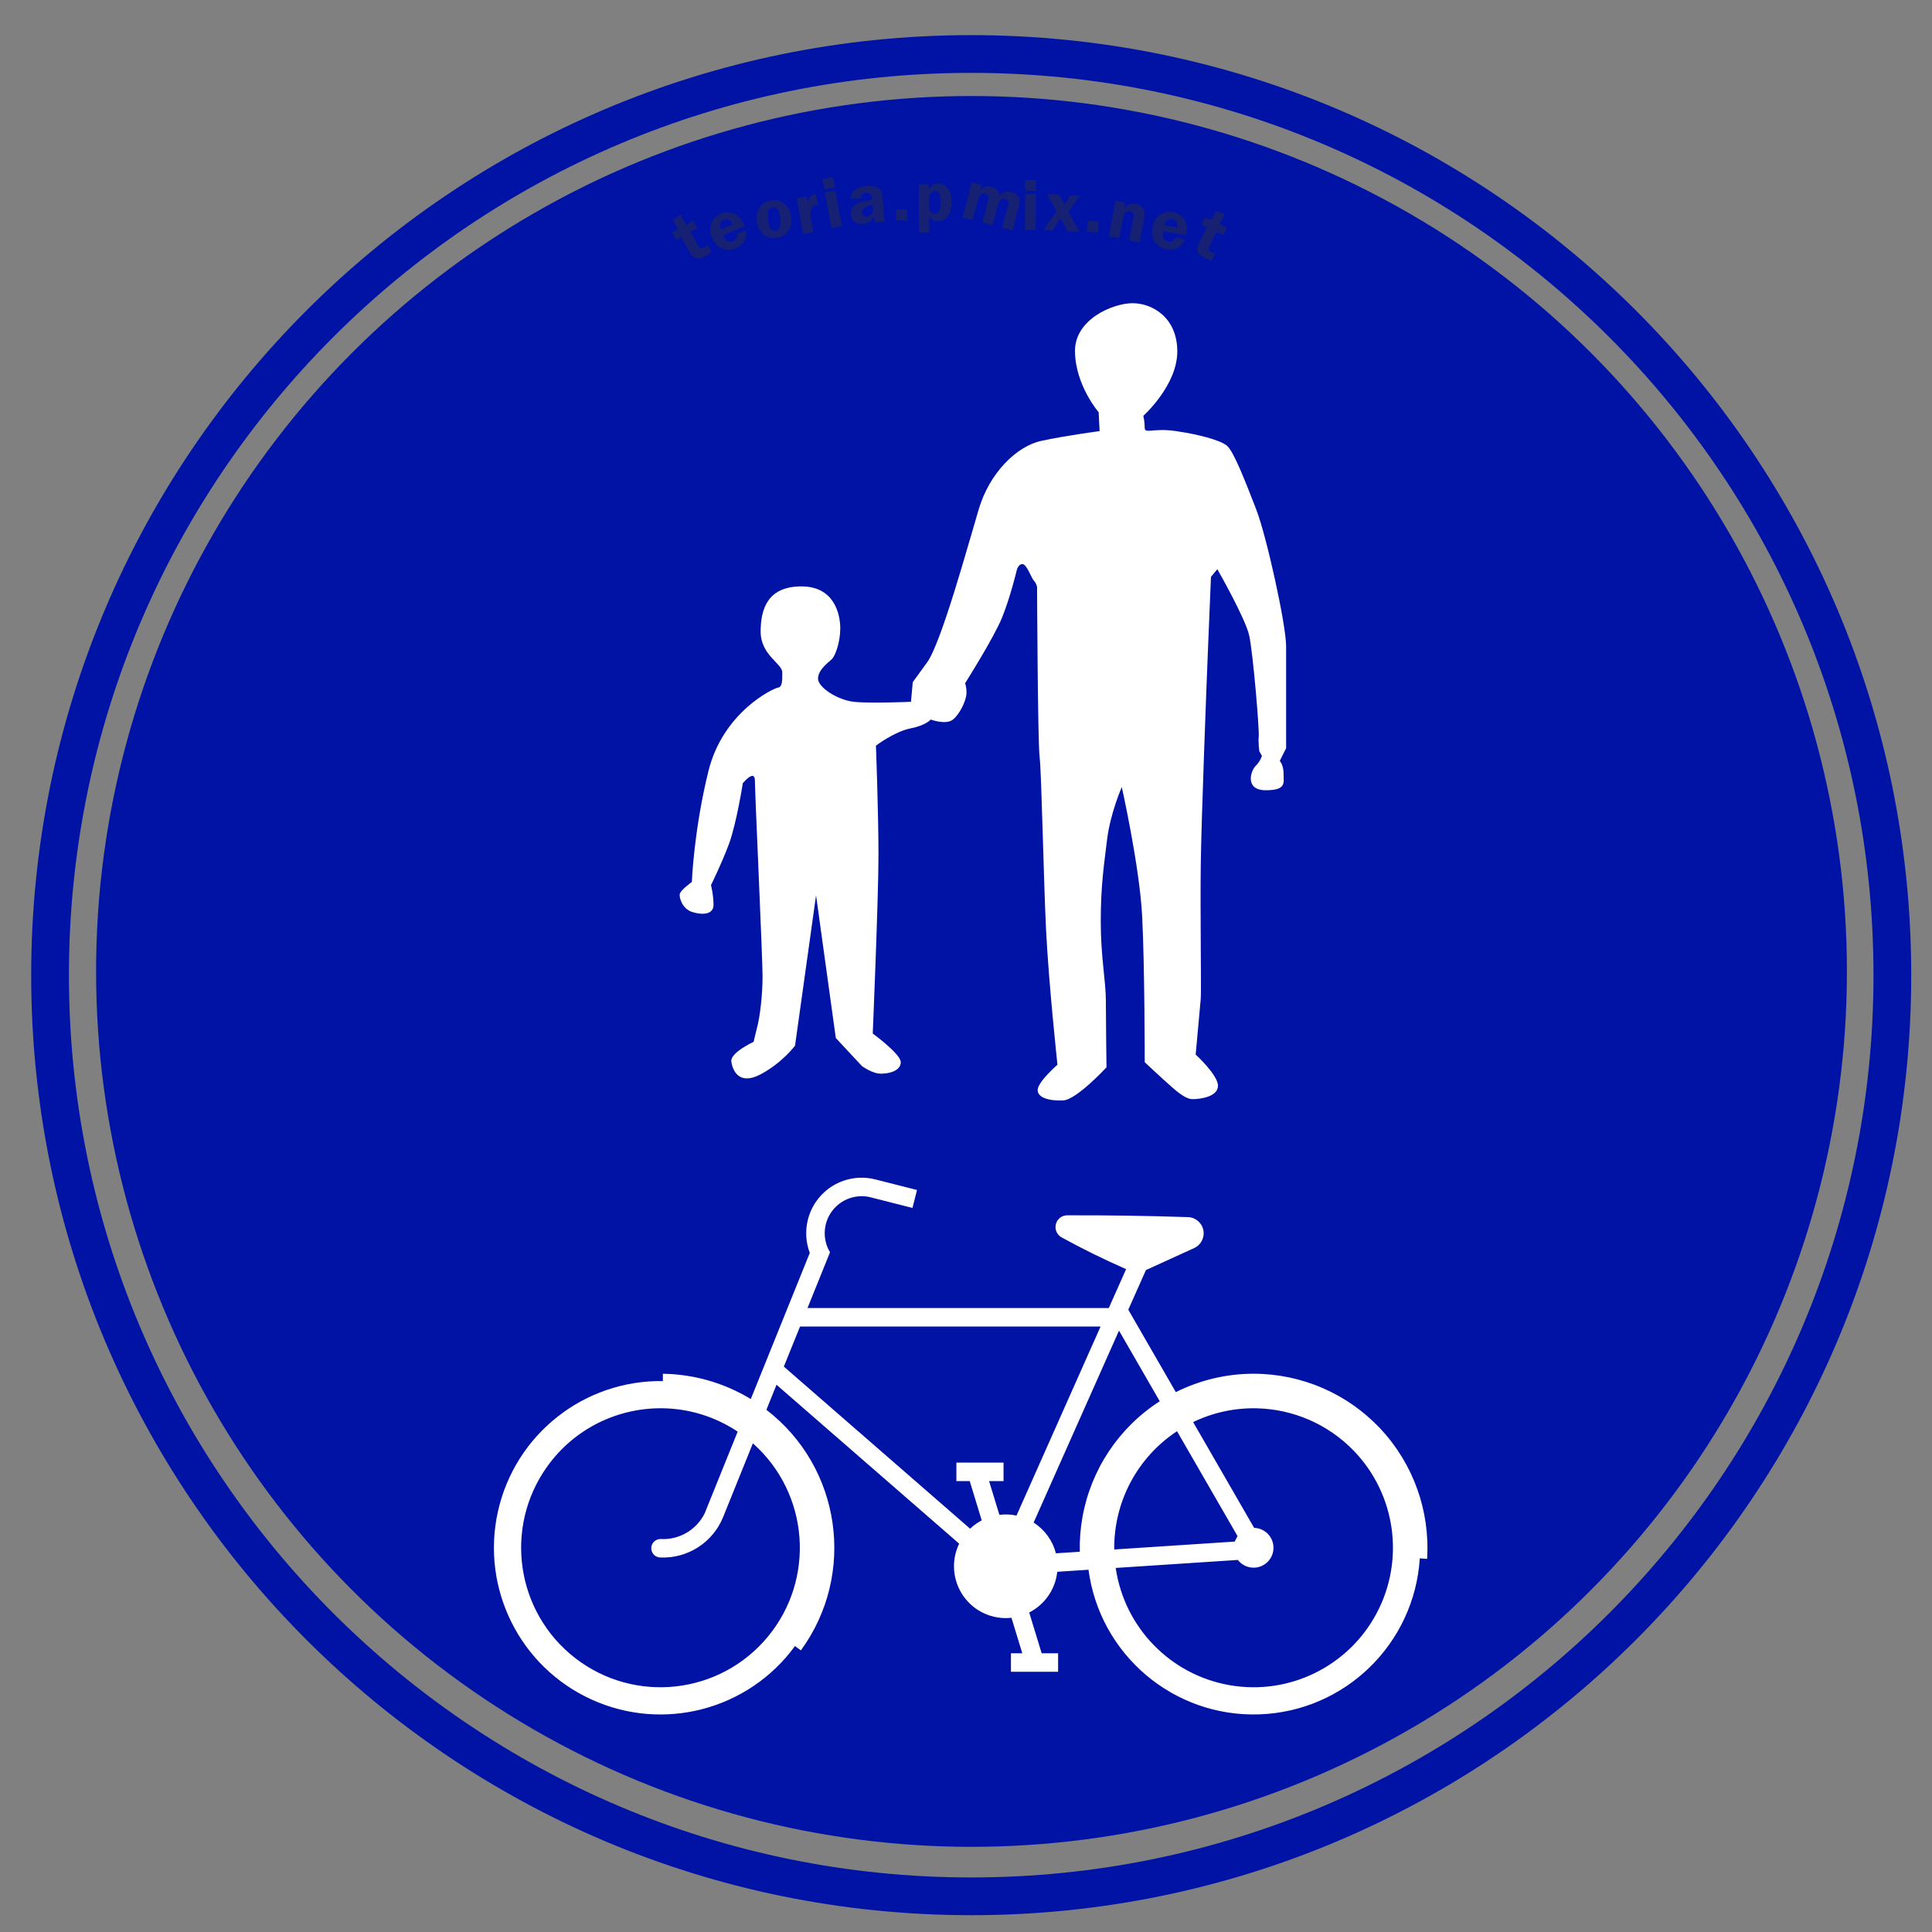 <?xml version="1.0" encoding="utf-8"?>
<svg viewBox="0 0 683.377 683.377" width="683.377px" height="683.377px" xmlns="http://www.w3.org/2000/svg">
  <rect x="0" y="0" width="683.377" height="683.377" fill="#808080" stroke="none"/>
  <g id="layer1" transform="matrix(5.512, 0, 0, 5.512, 274.728, 350.227)" style="">
    <path id="circle4853" transform="matrix(0.173,0,0,0.173,73.159,-109.657)" style="fill-opacity: 1; stroke-linecap: round; stroke-linejoin: round; stroke-miterlimit: 4; stroke-dasharray: none; stroke-opacity: 1; stroke-width: 14px; fill: none; stroke: rgb(0, 19, 165);" d="m -350.73,286.613 c -188.71,-9.1e-4 -341.69,152.979 -341.689,341.689 1.7e-4,188.709 152.98,341.688 341.689,341.688 C -162.022,969.99 -9.043,817.011 -9.043,628.303 -9.042,439.593 -162.021,286.613 -350.73,286.613 Z"/>
    <ellipse cx="12.501" cy="-1.201" rx="55.677" ry="55.677" style="stroke: rgb(0, 19, 165); fill: rgb(0, 19, 165);"/>
    <path id="circle4853-2" style="fill-opacity: 1; stroke-width: 3.063; stroke-linecap: round; stroke-linejoin: round; stroke-miterlimit: 4; stroke-dasharray: none; stroke-opacity: 1; fill: rgb(226, 10, 22); visibility: hidden; stroke: rgb(0, 19, 165);" d="M 12.963 -48.681 C -13.442 -48.681 -34.846 -27.276 -34.846 -0.872 C -34.846 25.532 -13.442 46.937 12.963 46.937 C 39.367 46.937 60.771 25.532 60.771 -0.872 C 60.771 -27.276 39.367 -48.681 12.963 -48.681 Z"/>
  </g>
  <g/>
  <path d="M 244.211 82.01 L 246.887 86.704 C 247.221 87.291 247.534 87.634 247.819 87.732 C 248.112 87.828 248.582 87.693 249.237 87.323 C 249.534 87.153 249.875 86.939 250.258 86.684 L 251.645 89.114 C 250.783 89.816 250.139 90.29 249.723 90.524 C 248.353 91.3 247.234 91.591 246.364 91.393 C 245.494 91.195 244.665 90.411 243.882 89.037 L 240.935 83.872 L 239.171 84.868 L 237.716 82.318 L 239.667 81.21 L 238.062 77.787 L 240.755 75.961 L 242.752 79.461 L 245.153 78.093 L 246.611 80.644 L 244.211 82.01 Z M 263.419 79.993 L 255.805 83.144 C 255.883 83.356 255.956 83.54 256.019 83.694 C 256.373 84.539 256.861 85.078 257.489 85.324 C 258.112 85.565 258.742 85.559 259.364 85.298 C 260.527 84.819 260.967 83.91 260.689 82.573 L 263.948 81.499 C 264.2 84.592 262.973 86.696 260.271 87.815 C 259.094 88.3 257.995 88.484 256.975 88.351 C 255.953 88.222 254.991 87.815 254.076 87.131 C 253.167 86.449 252.45 85.476 251.926 84.212 C 251.147 82.338 251.05 80.598 251.645 78.999 C 252.24 77.405 253.381 76.252 255.068 75.557 C 256.591 74.929 258.116 74.924 259.656 75.543 C 261.188 76.165 262.443 77.645 263.419 79.993 Z M 254.952 81.125 L 259.159 79.386 C 258.374 77.809 257.37 77.276 256.141 77.781 C 254.831 78.326 254.434 79.441 254.952 81.125 Z M 273.073 70.894 C 275.017 70.703 276.596 71.187 277.807 72.347 C 279.023 73.505 279.727 75.04 279.915 76.946 C 280.099 78.827 279.691 80.45 278.682 81.817 C 277.674 83.186 276.23 83.957 274.355 84.143 C 272.537 84.324 271.024 83.844 269.812 82.708 C 268.602 81.574 267.901 80.032 267.707 78.081 C 267.572 76.733 267.707 75.557 268.105 74.565 C 268.503 73.576 269.103 72.746 269.903 72.08 C 270.703 71.417 271.76 71.022 273.073 70.894 Z M 273.419 73.339 C 272.703 73.41 272.19 73.735 271.881 74.322 C 271.576 74.91 271.502 76.019 271.666 77.657 C 271.813 79.157 272.091 80.22 272.503 80.841 C 272.913 81.461 273.483 81.737 274.211 81.664 C 274.85 81.601 275.342 81.271 275.684 80.675 C 276.024 80.075 276.113 78.995 275.962 77.424 C 275.796 75.754 275.512 74.635 275.102 74.074 C 274.695 73.515 274.133 73.271 273.419 73.339 Z M 287.69 82.102 L 284.081 82.732 L 281.87 70.144 L 285.285 69.548 L 285.695 71.894 C 285.91 70.057 286.665 69.026 287.958 68.798 C 288.139 68.769 288.366 68.738 288.637 68.718 L 289.28 72.383 C 288.521 72.518 287.954 72.738 287.574 73.039 C 287.196 73.346 286.924 73.822 286.763 74.473 C 286.601 75.123 286.614 75.958 286.789 76.981 L 287.69 82.102 Z M 295.492 67.409 L 297.809 79.98 L 294.09 80.66 L 291.776 68.092 L 295.492 67.409 Z M 294.615 62.643 L 295.301 66.35 L 291.579 67.03 L 290.9 63.322 L 294.615 62.643 Z M 313.103 78.316 L 309.451 78.591 C 309.295 78.097 309.184 77.438 309.12 76.611 C 308.552 77.573 307.957 78.22 307.343 78.569 C 306.732 78.915 306.018 79.119 305.211 79.182 C 304.011 79.27 303.021 79.021 302.231 78.43 C 301.448 77.839 301.011 76.994 300.927 75.902 C 300.866 75.104 301.027 74.349 301.402 73.646 C 301.781 72.94 302.436 72.36 303.357 71.905 C 304.28 71.45 305.993 71.033 308.501 70.657 L 308.444 69.924 C 308.348 68.686 307.683 68.117 306.444 68.208 C 305.123 68.312 304.431 68.987 304.373 70.236 L 300.873 70.173 C 300.987 68.708 301.599 67.629 302.696 66.935 C 303.798 66.243 305.071 65.841 306.521 65.729 C 307.389 65.664 308.215 65.705 308.997 65.845 C 309.782 65.993 310.401 66.248 310.86 66.618 C 311.325 66.99 311.645 67.394 311.831 67.833 C 312.019 68.27 312.153 69.048 312.237 70.17 L 312.682 75.95 C 312.769 77.057 312.904 77.847 313.103 78.316 Z M 308.642 72.512 C 306.022 72.972 304.768 73.867 304.865 75.197 C 304.9 75.643 305.07 76.015 305.371 76.319 C 305.675 76.626 306.083 76.755 306.597 76.714 C 307.265 76.663 307.801 76.343 308.209 75.761 C 308.616 75.175 308.793 74.481 308.732 73.672 L 308.642 72.512 Z M 320.914 77.977 L 316.997 78.025 L 316.947 74.118 L 320.868 74.07 L 320.914 77.977 Z M 325.035 82.308 L 325.035 65.212 L 328.509 65.212 L 328.509 67.085 C 329.154 65.66 330.276 64.946 331.883 64.946 C 333.271 64.946 334.404 65.503 335.289 66.61 C 336.172 67.723 336.614 69.335 336.614 71.452 C 336.614 73.707 336.168 75.401 335.278 76.546 C 334.384 77.687 333.223 78.258 331.798 78.258 C 330.351 78.258 329.316 77.697 328.7 76.577 L 328.7 82.308 L 325.035 82.308 Z M 328.7 72.402 C 328.7 73.302 328.757 73.925 328.864 74.271 C 328.977 74.62 329.207 74.93 329.565 75.202 C 329.918 75.479 330.305 75.612 330.721 75.612 C 331.236 75.612 331.698 75.35 332.101 74.823 C 332.507 74.297 332.709 73.133 332.709 71.339 C 332.709 68.815 332.041 67.554 330.705 67.554 C 330.199 67.554 329.736 67.777 329.32 68.226 C 328.912 68.67 328.7 69.43 328.7 70.499 L 328.7 72.402 Z M 358.144 81.503 L 354.492 80.536 L 356.315 73.702 C 356.567 72.739 356.706 72.105 356.731 71.799 C 356.748 71.497 356.665 71.217 356.474 70.96 C 356.283 70.706 355.975 70.521 355.55 70.408 C 355.149 70.304 354.703 70.335 354.212 70.509 C 353.719 70.686 353.293 71.45 352.934 72.8 L 351.112 79.639 L 347.475 78.672 L 349.293 71.836 C 349.555 70.849 349.681 70.201 349.67 69.889 C 349.652 69.572 349.547 69.296 349.347 69.048 C 349.144 68.802 348.855 68.63 348.469 68.527 C 347.839 68.36 347.32 68.436 346.908 68.75 C 346.497 69.064 346.137 69.788 345.837 70.919 L 344.017 77.757 L 340.473 76.817 L 343.766 64.465 L 347.197 65.374 L 346.695 67.258 C 347.657 65.985 349.005 65.58 350.744 66.042 C 352.32 66.462 353.271 67.477 353.595 69.09 C 354.661 67.846 356.046 67.451 357.754 67.903 C 358.571 68.123 359.228 68.473 359.729 68.961 C 360.226 69.456 360.53 69.999 360.642 70.605 C 360.75 71.212 360.283 73.482 360.283 73.482 L 358.144 81.503 Z M 366.392 68.541 L 366.37 73.334 L 366.336 81.323 L 362.558 81.303 L 362.613 68.525 L 366.392 68.541 Z M 366.414 63.695 L 366.396 67.464 L 362.62 67.449 L 362.637 63.679 L 366.414 63.695 Z M 381.941 69.228 L 377.94 74.933 L 381.876 82.023 L 377.572 81.791 L 375.147 77.256 L 372.304 81.512 L 369.078 81.338 L 373.66 74.703 L 370.344 68.609 L 374.647 68.84 L 376.499 72.397 L 378.712 69.057 L 381.941 69.228 Z M 388.288 82.263 L 384.384 81.927 L 384.722 78.035 L 388.626 78.371 L 388.288 82.263 Z M 403.087 85.676 L 399.377 84.959 L 400.741 77.915 C 400.907 77.063 400.988 76.469 400.98 76.144 C 400.976 75.816 400.866 75.518 400.652 75.249 C 400.437 74.979 400.135 74.807 399.745 74.732 C 398.44 74.481 397.605 75.317 397.233 77.24 L 395.867 84.282 L 392.159 83.565 L 394.587 71.019 L 398.038 71.682 L 397.624 73.808 C 398.393 72.907 399.085 72.367 399.697 72.186 C 400.308 72.001 400.938 71.972 401.586 72.098 C 402.782 72.328 403.682 72.836 404.286 73.615 C 404.893 74.403 405.016 75.737 404.648 77.613 L 403.087 85.676 Z M 419.589 83.243 L 411.474 81.808 C 411.427 82.03 411.388 82.224 411.357 82.391 C 411.198 83.287 411.315 84.005 411.713 84.545 C 412.113 85.087 412.646 85.418 413.309 85.534 C 414.55 85.757 415.413 85.227 415.897 83.95 L 419.223 84.799 C 417.766 87.54 415.599 88.653 412.718 88.144 C 411.461 87.921 410.436 87.48 409.648 86.822 C 408.861 86.163 408.267 85.301 407.866 84.238 C 407.469 83.174 407.391 81.969 407.631 80.622 C 407.985 78.62 408.843 77.107 410.207 76.08 C 411.569 75.055 413.151 74.7 414.948 75.017 C 416.572 75.307 417.863 76.125 418.818 77.47 C 419.779 78.818 420.035 80.743 419.589 83.243 Z M 411.845 79.648 L 416.328 80.441 C 416.519 78.695 415.961 77.703 414.651 77.473 C 413.257 77.228 412.319 77.948 411.845 79.648 Z M 430.234 82.005 L 427.895 86.877 C 427.6 87.488 427.5 87.937 427.586 88.229 C 427.67 88.52 428.05 88.83 428.728 89.154 C 429.041 89.305 429.412 89.463 429.839 89.629 L 428.628 92.149 C 427.557 91.843 426.805 91.584 426.369 91.38 C 424.95 90.702 424.073 89.952 423.742 89.125 C 423.406 88.294 423.579 87.169 424.265 85.747 L 426.835 80.382 L 425.007 79.506 L 426.277 76.859 L 428.301 77.823 L 430.204 74.557 L 433.246 75.725 L 431.503 79.354 L 433.996 80.547 L 432.729 83.196 L 430.234 82.005 Z" style="fill: rgb(51, 51, 51); white-space: pre; mix-blend-mode: color-dodge; opacity: 0.44;"/>
  <path style="fill-rule: nonzero; stroke: none; stroke-width: 0.515; fill-opacity: 1; fill: rgb(255, 255, 255);" d="M 304.251 416.578 C 298.918 416.726 293.791 419.037 290.142 423.139 C 285.271 428.605 283.852 436.324 286.436 443.168 L 265.568 494.869 C 256.19 489.164 245.45 486.069 234.47 485.921 L 234.47 488.505 C 206.568 488.108 182.216 507.351 176.13 534.608 C 170.039 561.867 183.9 589.655 209.308 601.178 C 234.725 612.703 264.741 604.794 281.194 582.241 L 283.282 583.759 C 302.962 556.782 297.547 519.023 271.09 498.666 L 274.663 489.809 L 339.269 546.017 C 336.363 552.027 336.949 559.144 340.796 564.592 C 344.643 570.048 351.147 572.97 357.769 572.236 L 361.607 584.792 L 357.586 584.792 L 357.586 591.339 L 374.262 591.339 L 374.262 584.792 L 368.451 584.792 L 364.043 570.361 C 369.574 567.555 373.305 562.132 373.966 555.965 L 373.973 555.965 L 385.019 555.238 C 389.014 585.303 415.15 607.445 445.438 606.396 C 475.733 605.355 500.284 581.473 502.201 551.201 L 504.784 551.392 C 505.865 534.418 499.889 517.752 488.265 505.352 C 476.642 492.947 460.405 485.912 443.416 485.912 C 433.864 485.912 424.445 488.141 415.908 492.416 L 399.094 463.261 L 405.334 449.242 L 422.398 441.458 C 424.849 440.336 426.188 437.669 425.625 435.035 C 425.065 432.411 422.736 430.52 420.054 430.511 C 405.93 430.041 391.804 429.827 377.68 429.876 C 375.733 429.786 373.99 431.073 373.486 432.956 C 372.983 434.838 373.857 436.81 375.575 437.719 C 382.988 441.789 390.575 445.52 398.319 448.913 L 392.201 462.665 L 285.627 462.665 L 293.585 442.951 C 290.853 438.412 291.134 432.666 294.287 428.406 C 297.448 424.148 302.864 422.216 307.999 423.511 L 308.048 423.529 L 319.58 426.467 L 322.751 427.268 L 324.361 420.919 L 321.191 420.119 L 309.617 417.172 L 309.592 417.172 C 307.816 416.717 306.026 416.528 304.251 416.578 Z M 282.978 469.221 L 389.286 469.221 L 359.551 536.079 C 357.561 535.658 355.515 535.575 353.501 535.822 L 349.852 523.893 L 354.969 523.893 L 354.969 517.34 L 338.286 517.34 L 338.286 523.893 L 343.009 523.893 L 347.251 537.78 C 345.749 538.563 344.371 539.553 343.14 540.717 L 277.256 483.385 L 282.978 469.221 Z M 395.807 470.657 L 410.222 495.646 C 395.775 504.924 385.861 519.815 382.864 536.731 C 382.155 540.743 381.841 544.804 381.94 548.874 L 373.495 549.427 C 372.329 544.936 369.516 541.049 365.61 538.556 L 395.082 472.291 L 395.807 470.657 Z M 233.967 498.121 C 243.263 498.179 252.631 500.862 260.928 506.385 L 249.255 535.295 C 246.34 541.188 240.19 544.763 233.637 544.375 C 232.473 544.375 231.391 544.994 230.804 546 C 230.218 547.009 230.218 548.255 230.797 549.27 C 231.382 550.278 232.456 550.904 233.628 550.904 C 243.237 551.301 252.077 545.629 255.735 536.722 L 255.735 536.731 L 266.302 510.528 C 286.189 528.162 288.541 558.392 271.627 578.889 C 254.703 599.387 224.605 602.779 203.554 586.567 C 182.512 570.346 178.087 540.353 193.55 518.735 C 203.216 505.23 218.481 498.03 233.967 498.121 Z M 444.579 498.138 C 457.293 498.444 469.724 503.661 478.954 513.27 C 493.713 528.648 496.942 551.779 486.946 570.618 C 476.949 589.447 455.997 599.725 434.996 596.084 C 414.003 592.444 397.723 575.712 394.646 554.603 L 437.851 551.772 C 439.85 554.364 443.375 555.231 446.347 553.869 C 449.318 552.506 450.96 549.27 450.308 546.059 C 449.649 542.848 446.875 540.52 443.605 540.429 L 422.027 503.016 C 429.224 499.542 436.952 497.956 444.579 498.138 Z M 416.331 506.244 L 437.728 543.327 L 436.728 545.283 L 394.125 548.073 C 393.918 531.257 402.289 515.481 416.331 506.244 Z" id="path19"/>
  <path style="display: inline; fill-opacity: 1; stroke-width: 0.553; fill: rgb(255, 255, 255);" d="M 404.415 147.079 C 404.415 147.079 416.428 136.335 416.428 124.32 C 416.428 112.306 407.575 107.248 400.621 107.248 C 393.667 107.248 380.094 112.941 380.238 124.32 C 380.389 136.33 388.606 145.814 388.606 145.814 L 388.953 152.488 C 388.953 152.488 377.226 154.032 368.375 155.931 C 359.524 157.829 350.044 167.312 346.249 179.955 C 342.455 192.6 332.97 227.372 327.914 234.327 C 322.857 241.282 322.857 241.282 322.857 241.282 L 322.223 248.237 C 322.223 248.237 307.68 248.87 301.991 248.237 C 296.304 247.602 289.346 243.178 289.346 240.017 C 289.346 236.858 293.161 234.231 294.287 233.104 C 295.412 231.975 297.214 227.247 297.214 222.287 C 297.214 217.329 295.19 207.417 283.47 207.417 C 271.755 207.417 269.053 215.078 269.053 223.414 C 269.053 231.751 276.712 234.68 276.712 237.834 C 276.712 240.988 276.712 243.016 275.135 243.242 C 273.56 243.466 255.764 251.801 250.58 272.756 C 245.398 293.704 244.721 311.956 244.721 311.956 C 244.721 311.956 240.665 314.887 240.44 316.24 C 240.216 317.592 241.343 321.418 244.721 322.547 C 248.1 323.671 252.383 323.671 252.383 320.07 C 252.383 316.465 251.481 313.084 251.481 313.084 C 251.481 313.084 255.086 305.879 257.788 298.668 C 260.492 291.458 262.743 277.038 262.743 277.038 C 262.743 277.038 267.022 271.853 267.022 276.133 C 267.022 280.415 269.727 338.543 269.727 345.301 C 269.727 352.061 268.826 359.267 267.923 362.875 C 267.02 366.478 266.571 368.51 266.571 368.51 C 266.571 368.51 258.233 372.339 258.684 375.494 C 259.137 378.647 261.391 384.054 269.05 380 C 276.71 375.946 281.215 369.863 281.215 369.863 L 288.651 316.69 L 295.637 367.157 L 304.874 377.073 C 304.874 377.073 308.477 379.774 311.631 379.774 C 314.782 379.774 318.615 378.648 318.615 375.721 C 318.615 372.794 308.702 365.582 308.702 365.582 C 308.702 365.582 310.728 317.817 310.728 302.496 C 310.728 287.177 309.827 263.744 309.827 263.744 C 309.827 263.744 316.359 258.79 321.99 257.665 C 327.622 256.538 329.201 254.511 329.201 254.511 C 329.201 254.511 334.603 256.538 337.084 254.511 C 339.565 252.482 341.59 247.977 341.819 245.725 C 342.044 243.471 341.368 241.668 341.368 241.668 C 341.368 241.668 351.505 225.674 354.435 218.463 C 357.363 211.254 359.617 201.791 359.617 201.791 C 359.617 201.791 360.067 199.538 361.644 199.538 C 363.22 199.538 364.797 204.496 365.7 205.396 C 366.603 206.296 366.828 207.649 366.828 207.649 C 366.828 207.649 367.048 262.396 367.729 267.802 C 368.408 273.21 369.079 309.479 369.982 328.404 C 370.884 347.331 374.036 376.618 374.036 376.618 C 374.036 376.618 367.278 382.476 367.051 385.406 C 366.829 388.335 371.33 389.461 376.064 389.234 C 380.794 389.01 391.384 377.519 391.384 377.519 C 391.384 377.519 391.157 360.625 391.157 353.866 C 391.157 347.105 389.353 338.543 389.353 325.929 C 389.353 313.309 390.479 306.098 391.606 296.864 C 392.739 287.626 396.793 278.388 396.793 278.388 C 396.793 278.388 403.1 306.549 404 324.122 C 404.902 341.698 404.902 375.718 404.902 375.718 C 404.902 375.718 411.662 382.03 413.238 383.377 C 414.815 384.73 418.872 388.785 421.802 388.785 C 424.729 388.785 430.814 387.886 430.814 384.053 C 430.814 380.219 422.926 373.013 422.926 373.013 C 422.926 373.013 424.505 355.889 424.729 353.189 C 424.956 350.482 424.505 321.872 424.729 305.648 C 424.956 289.426 426.757 242.343 427.209 231.303 C 427.659 220.262 428.334 204.041 428.334 204.041 L 430.59 201.335 C 430.59 201.335 440.504 218.686 441.854 224.769 C 443.205 230.85 445.456 257.662 445.233 260.367 C 445.008 263.069 445.456 265.774 445.456 265.774 L 446.358 267.352 C 446.358 267.352 445.908 269.154 444.107 270.956 C 442.304 272.76 440.279 279.521 447.713 279.521 C 455.146 279.521 454.019 276.814 454.019 273.663 C 454.019 270.506 452.668 269.154 452.668 269.154 L 454.919 264.648 C 454.919 264.648 454.919 236.26 454.919 228.603 C 454.919 220.943 447.939 189.399 444.332 180.162 C 440.727 170.925 436.448 159.658 433.968 157.631 C 431.491 155.605 423.601 153.578 415.718 152.448 C 407.834 151.322 404.902 153.581 404.902 151.33 C 404.902 149.079 404.415 147.079 404.415 147.079 Z" id="path5465"/>
</svg>
